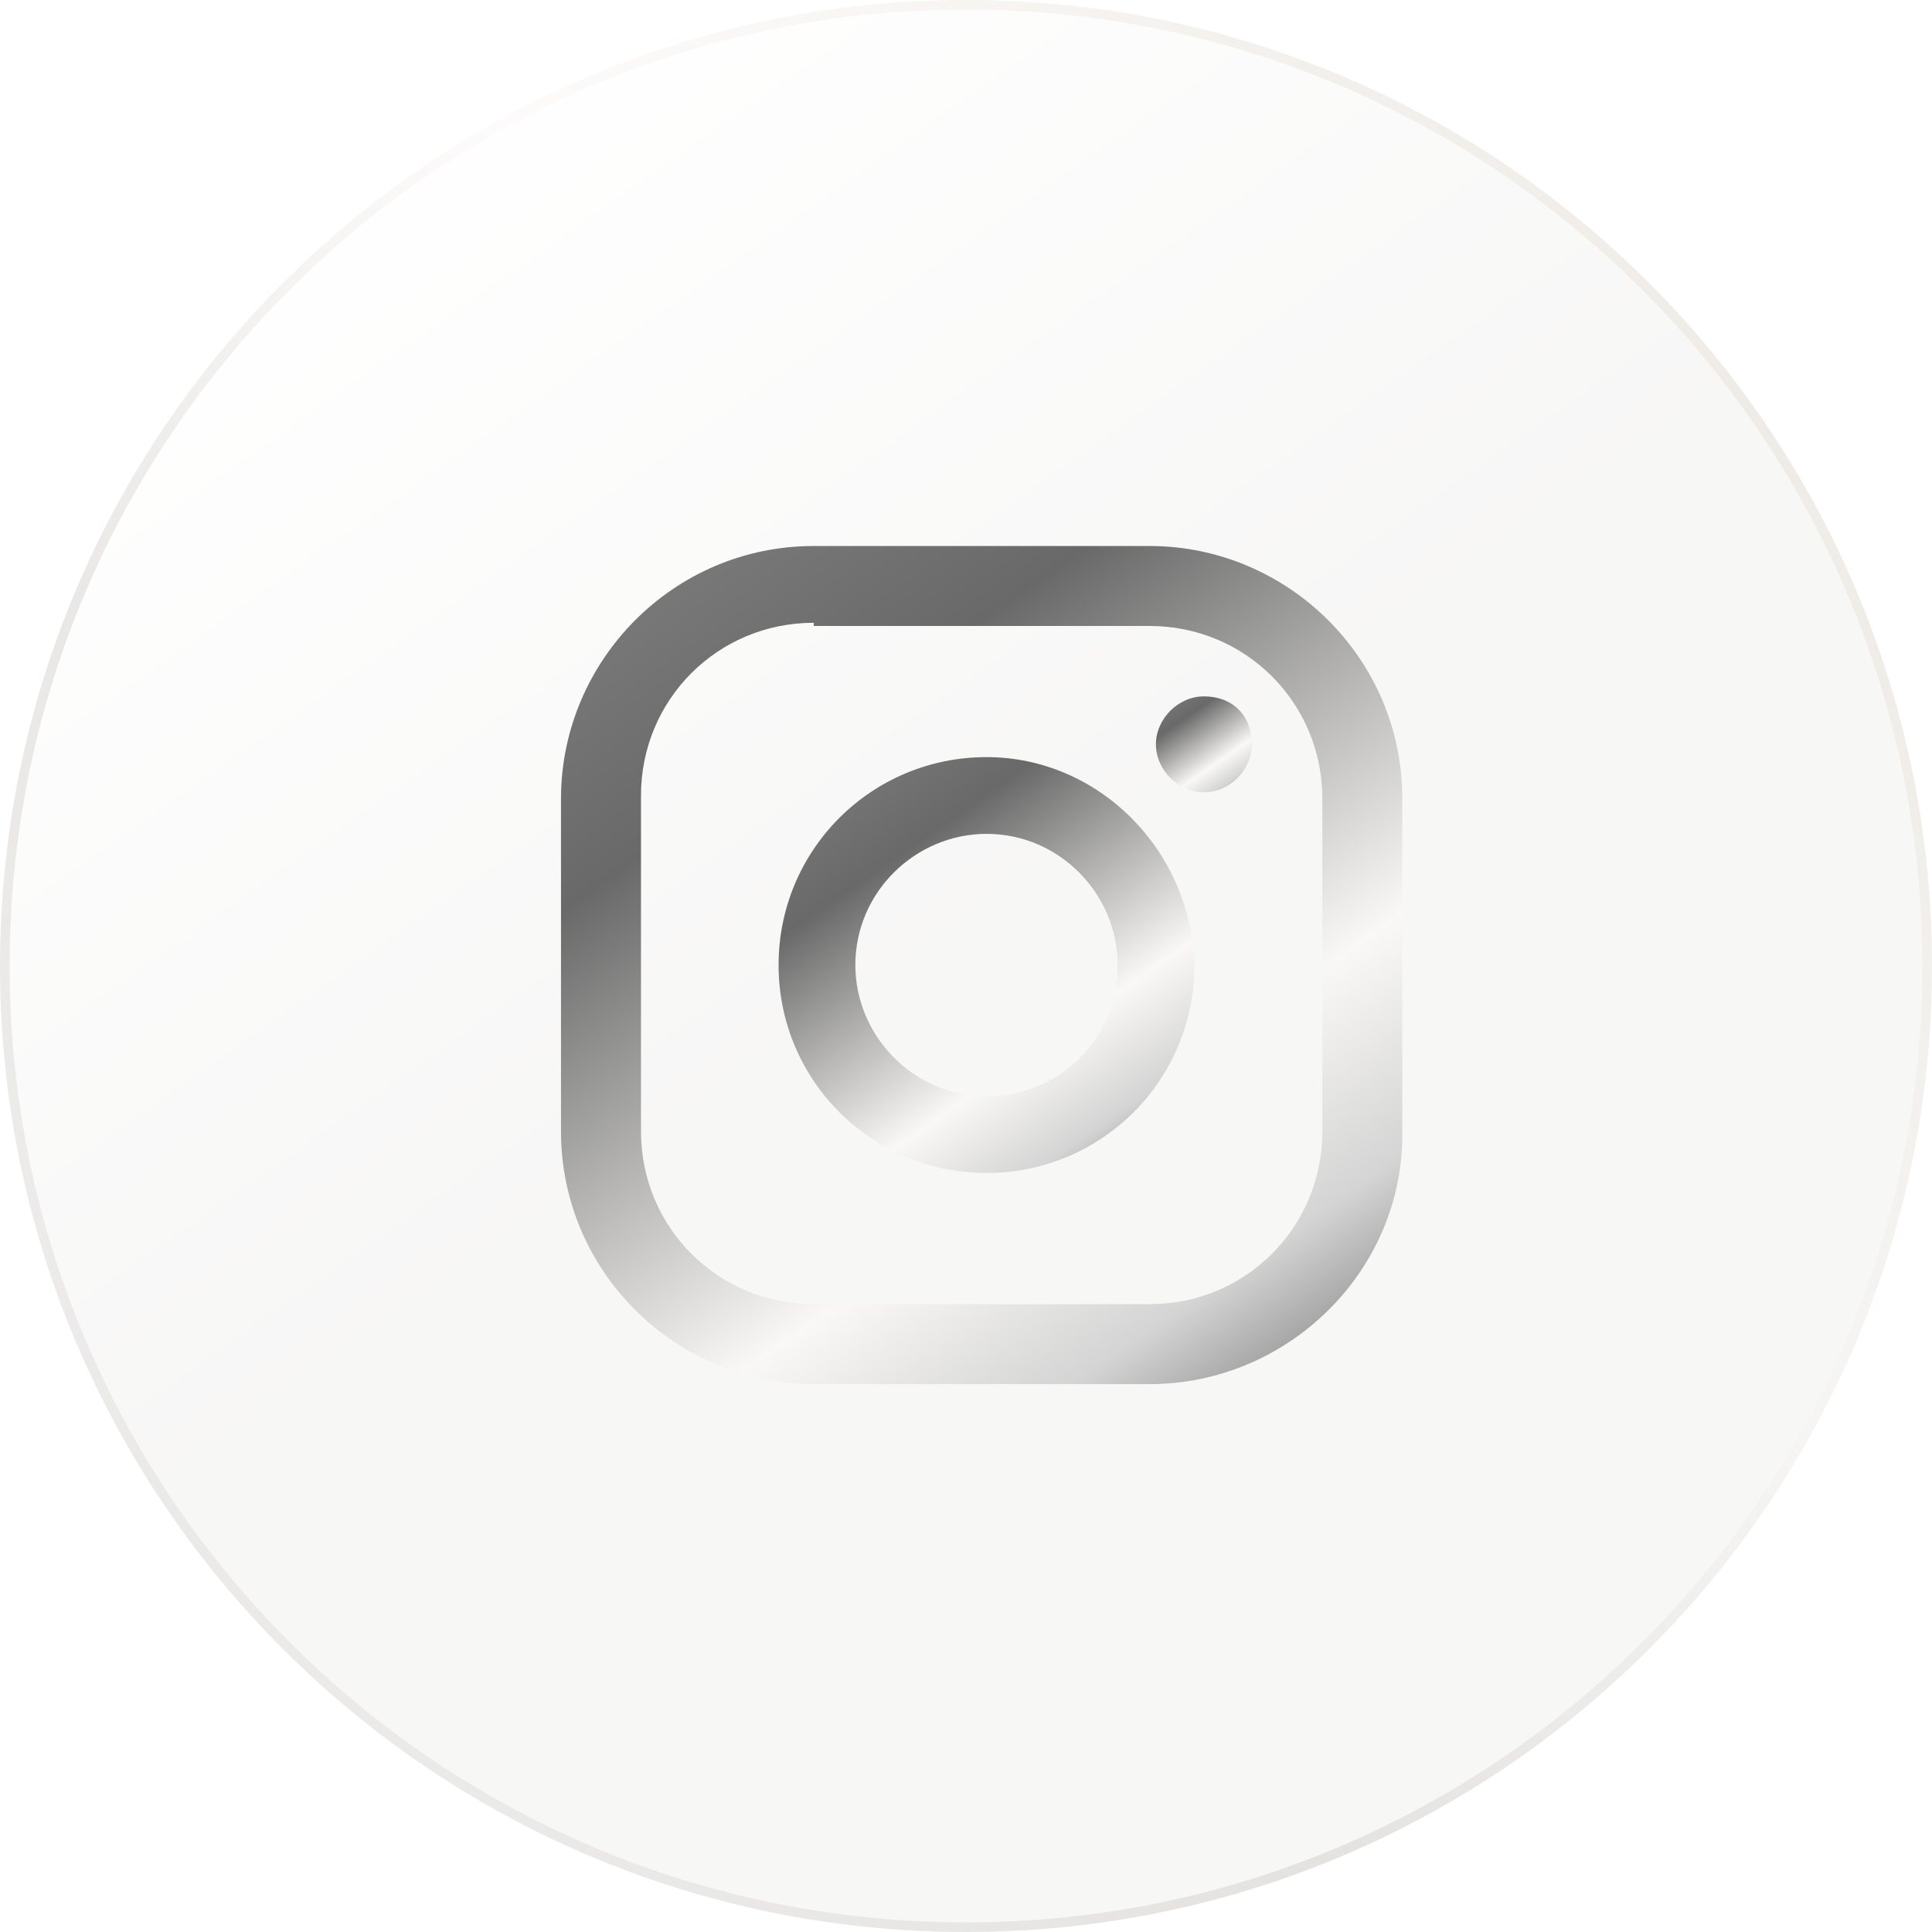 <svg width="100" height="100" viewBox="0 0 100 100" fill="none" xmlns="http://www.w3.org/2000/svg">
<path d="M50 100C77.614 100 100 77.614 100 50C100 22.386 77.614 0 50 0C22.386 0 0 22.386 0 50C0 77.614 22.386 100 50 100Z" fill="url(#paint0_linear_2359_1349)" fill-opacity="0.04"/>
<path d="M50 0.249C77.477 0.249 99.751 22.523 99.751 50C99.751 77.477 77.477 99.751 50 99.751C22.523 99.751 0.249 77.477 0.249 50C0.249 22.523 22.523 0.249 50 0.249Z" stroke="url(#paint1_linear_2359_1349)" stroke-opacity="0.1" stroke-width="0.497"/>
<path d="M62.314 36.044C60.989 36.044 59.83 37.203 59.83 38.527C59.83 39.852 60.989 41.011 62.314 41.011C63.638 41.011 64.797 39.852 64.797 38.527C64.797 37.037 63.804 36.044 62.314 36.044Z" fill="url(#paint2_linear_2359_1349)"/>
<path d="M51.061 39.188C45.101 39.188 40.299 43.989 40.299 49.95C40.299 55.911 45.101 60.713 51.061 60.713C57.022 60.713 61.824 55.911 61.824 49.95C61.658 43.989 56.857 39.188 51.061 39.188ZM51.061 56.739C47.253 56.739 44.273 53.593 44.273 49.95C44.273 46.142 47.419 43.161 51.061 43.161C54.87 43.161 57.85 46.307 57.85 49.95C57.85 53.758 54.87 56.739 51.061 56.739Z" fill="url(#paint3_linear_2359_1349)"/>
<path d="M59.504 71.642H42.118C34.998 71.642 29.037 65.847 29.037 58.562V41.341C29.037 34.222 34.832 28.261 42.118 28.261H59.504C66.623 28.261 72.584 34.056 72.584 41.341V58.727C72.584 65.847 66.623 71.642 59.504 71.642ZM42.118 32.235C37.15 32.235 33.177 36.209 33.177 41.176V58.562C33.177 63.529 37.15 67.503 42.118 67.503H59.504C64.471 67.503 68.445 63.529 68.445 58.562V41.341C68.445 36.374 64.471 32.4 59.504 32.4H42.118V32.235Z" fill="url(#paint4_linear_2359_1349)"/>
<defs>
<linearGradient id="paint0_linear_2359_1349" x1="22.098" y1="10.358" x2="49.72" y2="49.72" gradientUnits="userSpaceOnUse">
<stop stop-color="#F0EBE4"/>
<stop offset="1" stop-color="#362817"/>
</linearGradient>
<linearGradient id="paint1_linear_2359_1349" x1="90.463" y1="8.977" x2="13.121" y2="86.319" gradientUnits="userSpaceOnUse">
<stop stop-color="#9C7443"/>
<stop offset="0.402" stop-color="#F2ECE6"/>
<stop offset="0.701" stop-color="#3A2E20"/>
<stop offset="1" stop-color="#837F7A"/>
</linearGradient>
<linearGradient id="paint2_linear_2359_1349" x1="60.047" y1="36.173" x2="63.795" y2="41.557" gradientUnits="userSpaceOnUse">
<stop stop-color="#7C7C7C"/>
<stop offset="0.236" stop-color="#696969"/>
<stop offset="0.67" stop-color="#F9F8F6"/>
<stop offset="0.85" stop-color="#D4D4D4"/>
<stop offset="1" stop-color="#7F7F7F"/>
</linearGradient>
<linearGradient id="paint3_linear_2359_1349" x1="41.24" y1="39.748" x2="57.48" y2="63.082" gradientUnits="userSpaceOnUse">
<stop stop-color="#7C7C7C"/>
<stop offset="0.236" stop-color="#696969"/>
<stop offset="0.67" stop-color="#F9F8F6"/>
<stop offset="0.85" stop-color="#D4D4D4"/>
<stop offset="1" stop-color="#7F7F7F"/>
</linearGradient>
<linearGradient id="paint4_linear_2359_1349" x1="30.941" y1="29.391" x2="63.627" y2="76.534" gradientUnits="userSpaceOnUse">
<stop stop-color="#7C7C7C"/>
<stop offset="0.236" stop-color="#696969"/>
<stop offset="0.67" stop-color="#F9F8F6"/>
<stop offset="0.85" stop-color="#D4D4D4"/>
<stop offset="1" stop-color="#7F7F7F"/>
</linearGradient>
</defs>
</svg>
